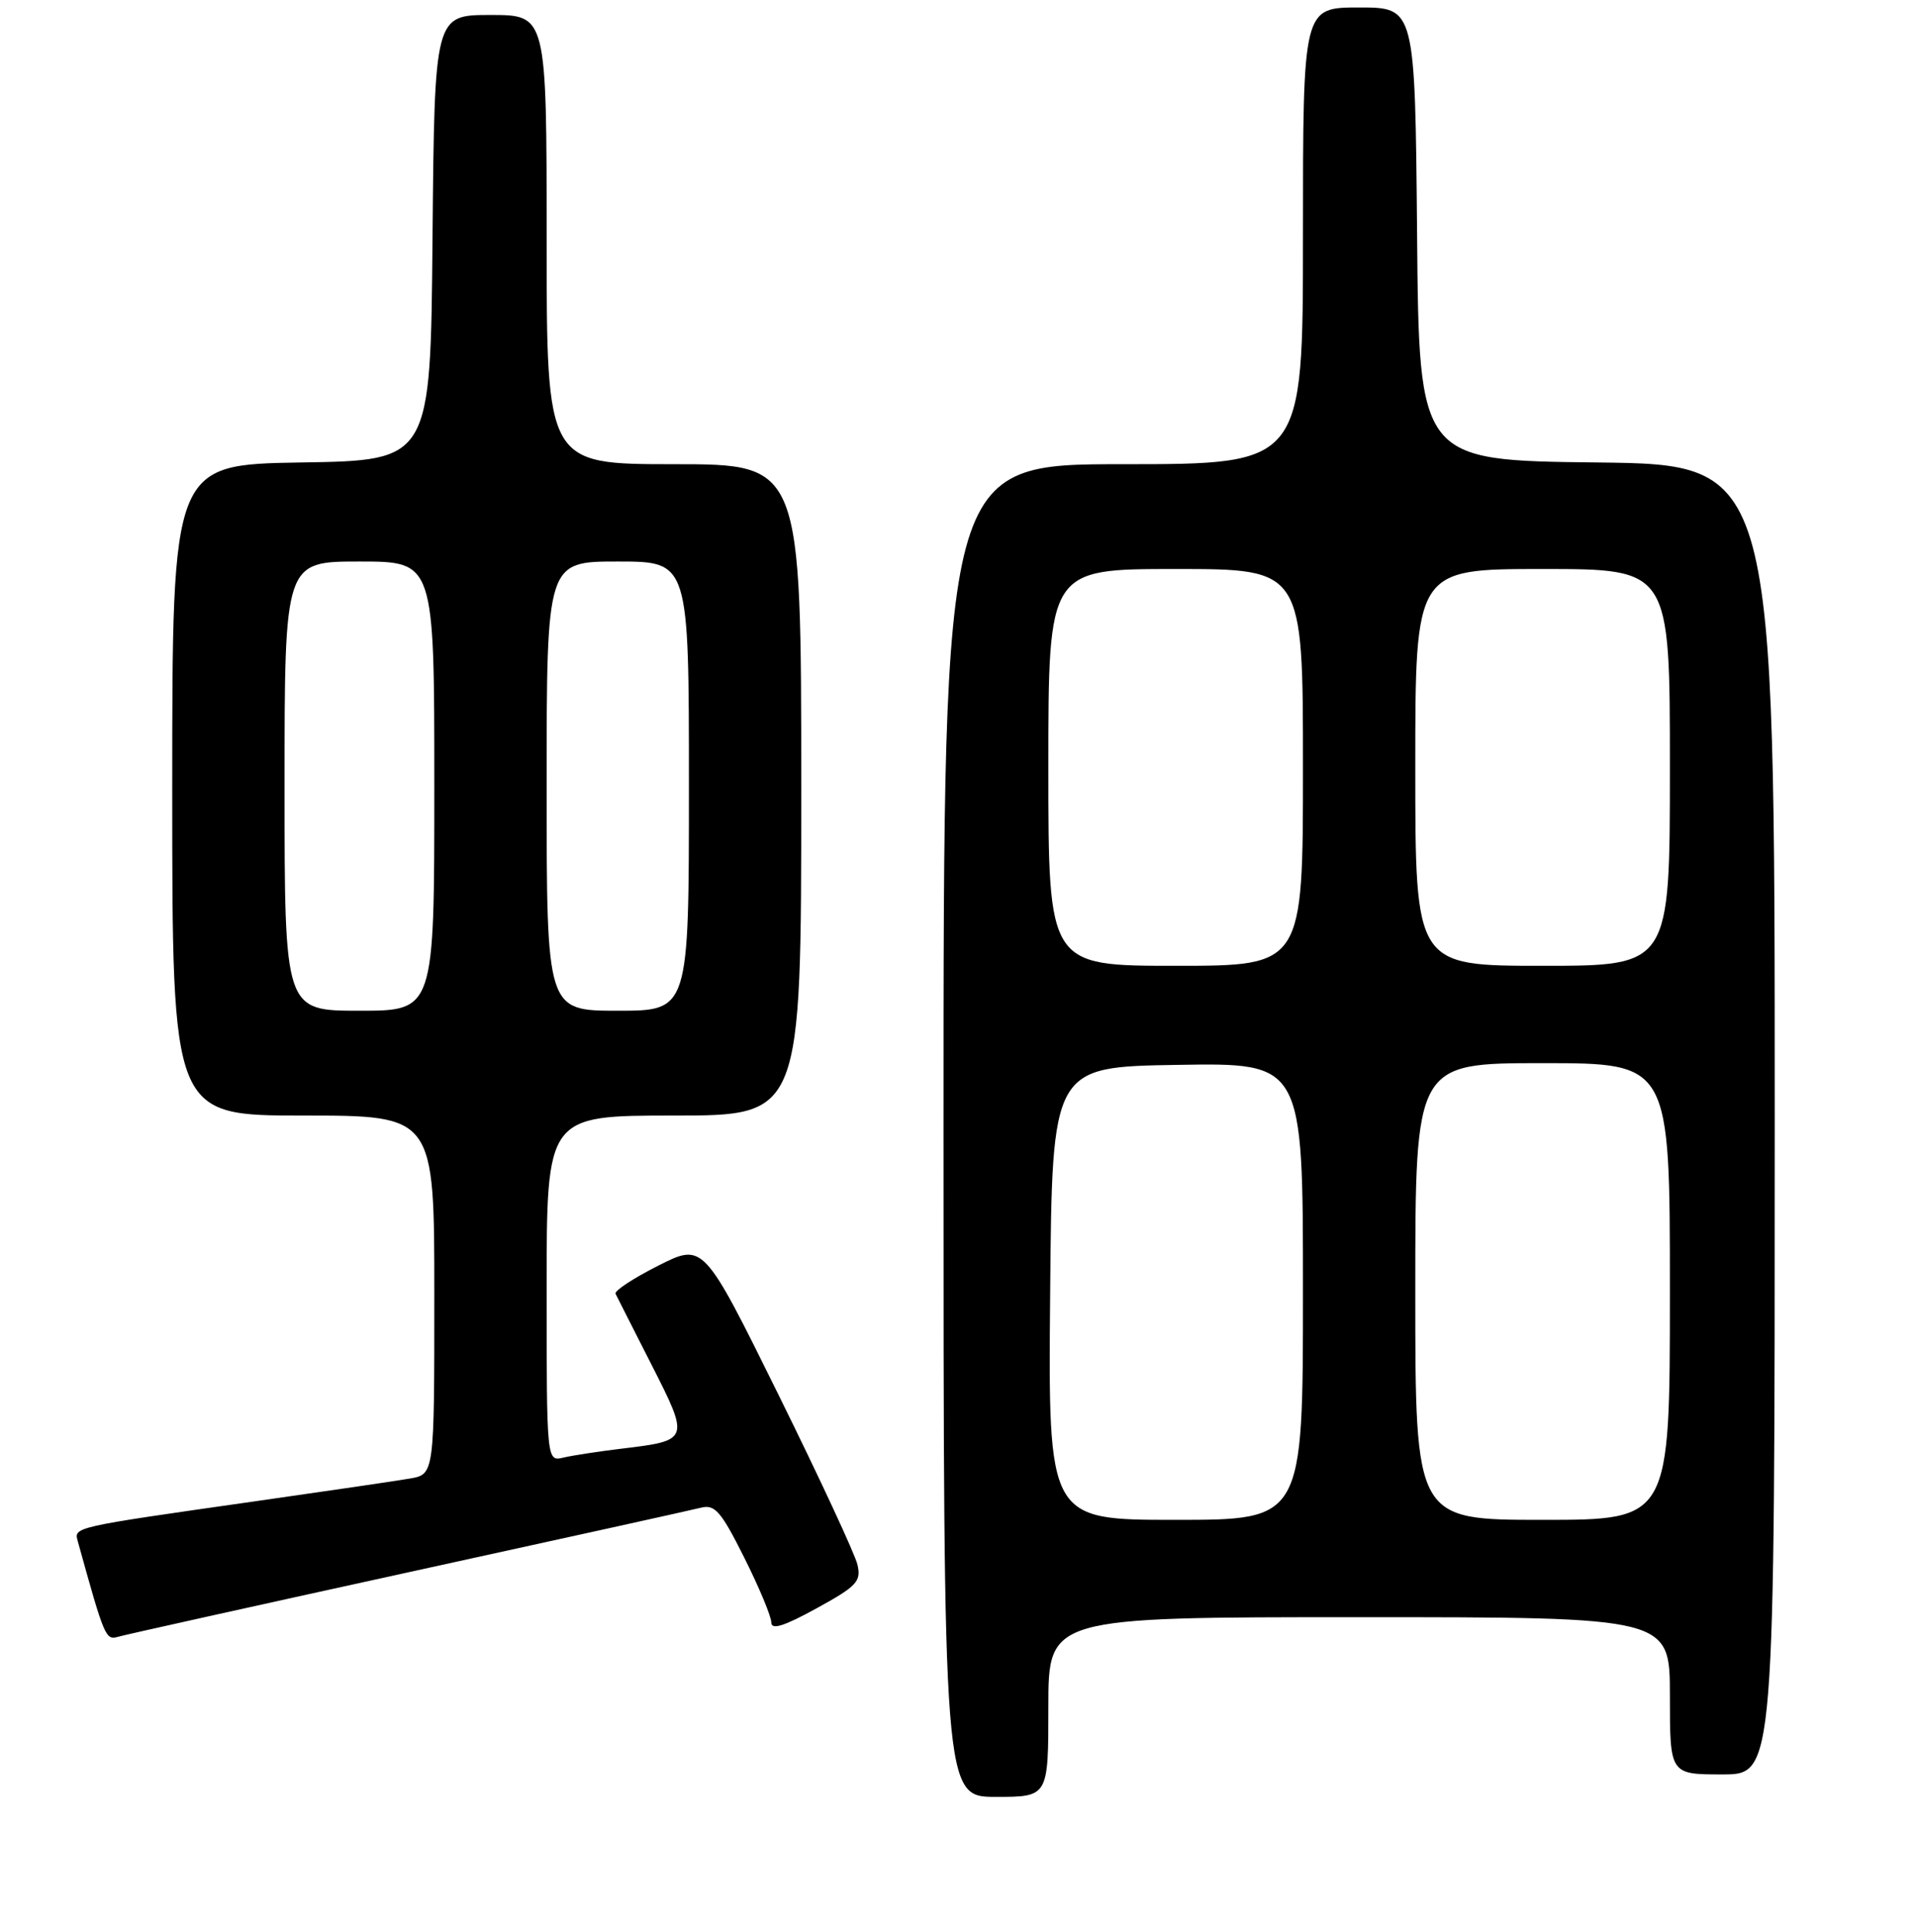 <?xml version="1.0" encoding="UTF-8" standalone="no"?>
<!DOCTYPE svg PUBLIC "-//W3C//DTD SVG 1.1//EN" "http://www.w3.org/Graphics/SVG/1.1/DTD/svg11.dtd" >
<svg xmlns="http://www.w3.org/2000/svg" xmlns:xlink="http://www.w3.org/1999/xlink" version="1.1" viewBox="0 0 256 258">
 <g >
 <path fill="currentColor"
d=" M 140.00 228.00 C 140.00 216.00 140.00 216.00 181.50 216.00 C 223.00 216.00 223.00 216.00 223.00 226.50 C 223.00 237.00 223.00 237.00 230.00 237.00 C 237.00 237.00 237.00 237.00 237.00 149.52 C 237.00 62.04 237.00 62.04 213.25 61.77 C 189.50 61.50 189.50 61.50 189.24 31.25 C 188.97 1.00 188.97 1.00 181.49 1.00 C 174.00 1.00 174.00 1.00 174.00 31.50 C 174.00 62.00 174.00 62.00 150.00 62.00 C 126.00 62.00 126.00 62.00 126.00 151.00 C 126.00 240.00 126.00 240.00 133.00 240.00 C 140.00 240.00 140.00 240.00 140.00 228.00 Z  M 54.50 210.01 C 74.85 205.56 92.46 201.67 93.64 201.37 C 95.47 200.92 96.30 201.87 99.39 208.05 C 101.38 212.02 103.00 215.91 103.00 216.70 C 103.00 217.74 104.67 217.22 109.04 214.82 C 114.43 211.86 115.02 211.23 114.51 209.00 C 114.20 207.62 109.44 197.39 103.94 186.25 C 93.94 166.00 93.94 166.00 87.90 169.05 C 84.58 170.73 82.02 172.41 82.20 172.80 C 82.39 173.18 84.55 177.46 87.01 182.29 C 92.11 192.32 92.08 192.40 83.10 193.48 C 80.02 193.85 76.49 194.39 75.25 194.68 C 73.00 195.22 73.00 195.22 73.00 172.11 C 73.00 149.00 73.00 149.00 90.00 149.00 C 107.00 149.00 107.00 149.00 107.00 105.50 C 107.00 62.00 107.00 62.00 90.00 62.00 C 73.00 62.00 73.00 62.00 73.00 32.00 C 73.00 2.00 73.00 2.00 65.51 2.00 C 58.03 2.00 58.03 2.00 57.76 31.75 C 57.50 61.50 57.50 61.50 40.25 61.77 C 23.00 62.05 23.00 62.05 23.00 105.52 C 23.00 149.00 23.00 149.00 40.50 149.00 C 58.00 149.00 58.00 149.00 58.00 172.95 C 58.00 196.91 58.00 196.91 54.75 197.48 C 52.96 197.79 43.62 199.16 34.00 200.53 C 9.60 204.01 9.86 203.95 10.39 205.87 C 13.96 218.76 14.10 219.10 15.79 218.61 C 16.73 218.34 34.15 214.47 54.50 210.01 Z  M 140.24 172.75 C 140.50 142.50 140.50 142.50 157.25 142.23 C 174.00 141.95 174.00 141.95 174.00 172.48 C 174.00 203.00 174.00 203.00 156.99 203.00 C 139.97 203.00 139.97 203.00 140.24 172.75 Z  M 189.00 172.50 C 189.00 142.00 189.00 142.00 206.00 142.00 C 223.00 142.00 223.00 142.00 223.00 172.50 C 223.00 203.00 223.00 203.00 206.00 203.00 C 189.00 203.00 189.00 203.00 189.00 172.50 Z  M 140.00 102.50 C 140.00 76.00 140.00 76.00 157.00 76.00 C 174.00 76.00 174.00 76.00 174.00 102.50 C 174.00 129.00 174.00 129.00 157.00 129.00 C 140.00 129.00 140.00 129.00 140.00 102.50 Z  M 189.00 102.50 C 189.00 76.00 189.00 76.00 206.00 76.00 C 223.00 76.00 223.00 76.00 223.00 102.50 C 223.00 129.00 223.00 129.00 206.00 129.00 C 189.00 129.00 189.00 129.00 189.00 102.50 Z  M 38.00 105.00 C 38.00 75.00 38.00 75.00 48.00 75.00 C 58.00 75.00 58.00 75.00 58.00 105.00 C 58.00 135.00 58.00 135.00 48.00 135.00 C 38.00 135.00 38.00 135.00 38.00 105.00 Z  M 73.00 105.00 C 73.00 75.00 73.00 75.00 82.50 75.00 C 92.00 75.00 92.00 75.00 92.00 105.00 C 92.00 135.00 92.00 135.00 82.50 135.00 C 73.00 135.00 73.00 135.00 73.00 105.00 Z "/>
</g>
</svg>